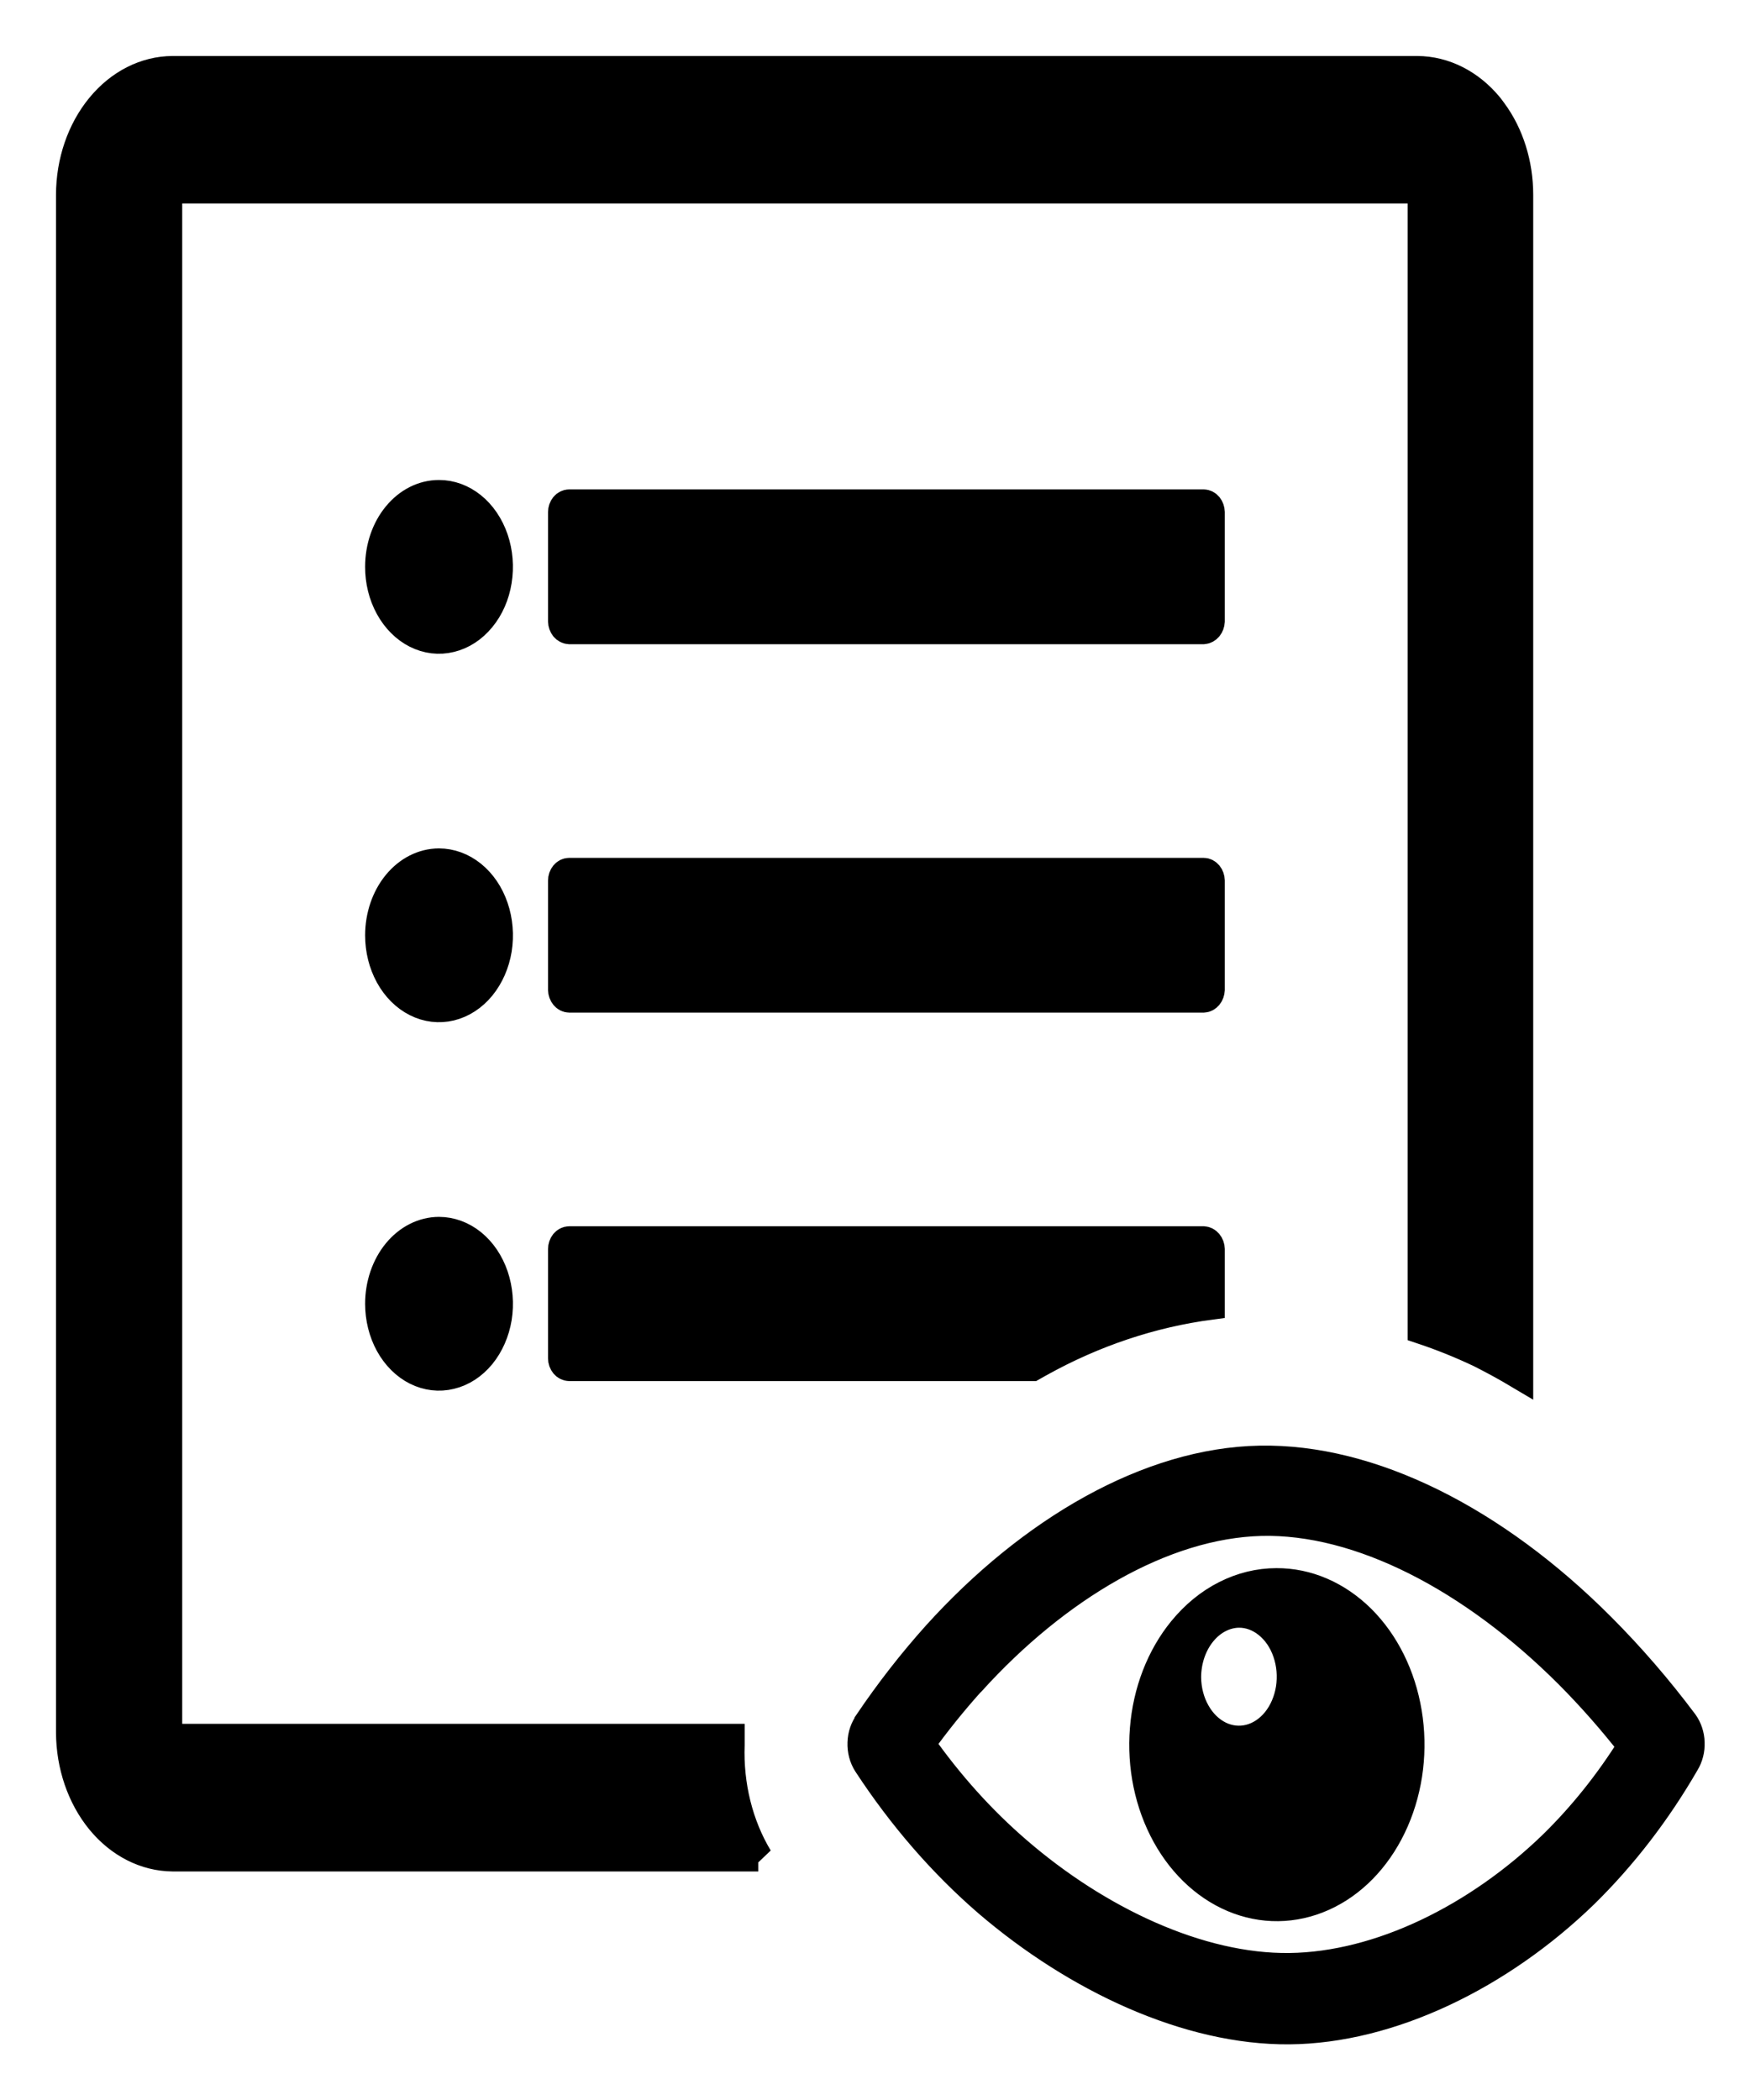 <svg width="25" height="30" viewBox="0 0 25 30" fill="none" xmlns="http://www.w3.org/2000/svg">
<path fill-rule="evenodd" clip-rule="evenodd" d="M18.235 22.602C18.677 22.6 19.105 22.785 19.448 23.124C19.79 23.464 20.025 23.938 20.112 24.464C20.2 24.991 20.134 25.538 19.927 26.012C19.72 26.487 19.384 26.86 18.976 27.066C18.568 27.273 18.114 27.302 17.691 27.147C17.268 26.992 16.902 26.664 16.656 26.218C16.41 25.772 16.298 25.236 16.341 24.701C16.383 24.166 16.576 23.666 16.888 23.285C17.065 23.069 17.274 22.897 17.506 22.78C17.737 22.663 17.985 22.602 18.235 22.602ZM10.833 26.535H2.465C2.077 26.532 1.705 26.343 1.431 26.009C1.157 25.674 1.002 25.222 1 24.75V2.782C1.001 2.31 1.156 1.858 1.431 1.524C1.705 1.19 2.077 1.002 2.465 1H20.247C20.635 1.002 21.006 1.19 21.279 1.524L21.328 1.59C21.57 1.917 21.703 2.342 21.703 2.782V19.644C21.515 19.532 21.328 19.43 21.141 19.336C20.869 19.207 20.591 19.095 20.309 19.001V2.782V2.748L20.296 2.732C20.285 2.717 20.27 2.708 20.255 2.707H2.465C2.449 2.707 2.433 2.715 2.422 2.729C2.41 2.743 2.404 2.762 2.403 2.782V24.75C2.405 24.769 2.413 24.787 2.424 24.8C2.435 24.814 2.449 24.823 2.465 24.826H10.438V24.905V24.926C10.417 25.503 10.558 26.072 10.839 26.539L10.833 26.535ZM12.407 24.598C12.705 24.158 13.028 23.744 13.374 23.358C14.724 21.863 16.41 20.881 17.997 20.852C19.584 20.822 21.351 21.711 22.877 23.242C23.297 23.663 23.692 24.12 24.058 24.609C24.115 24.688 24.149 24.788 24.152 24.893C24.156 24.998 24.13 25.101 24.078 25.186C23.672 25.889 23.186 26.519 22.636 27.059C21.427 28.232 19.856 28.993 18.417 29.005C16.978 29.016 15.384 28.275 14.108 27.182C13.46 26.622 12.881 25.954 12.386 25.197C12.331 25.111 12.303 25.005 12.307 24.896C12.31 24.787 12.346 24.684 12.407 24.605V24.598ZM13.874 24.026C13.623 24.305 13.384 24.601 13.16 24.912C13.565 25.487 14.026 25.999 14.533 26.436C15.684 27.432 17.134 28.116 18.422 28.1C19.711 28.084 21.109 27.391 22.184 26.348C22.604 25.936 22.982 25.464 23.308 24.942C23.027 24.583 22.729 24.244 22.415 23.928C21.03 22.54 19.417 21.708 18.018 21.742C16.618 21.777 15.097 22.679 13.881 24.021L13.874 24.026ZM8.132 17.718H17.194C17.221 17.72 17.246 17.733 17.265 17.756C17.285 17.78 17.296 17.811 17.297 17.844V18.653C16.45 18.765 15.624 19.042 14.85 19.473L14.749 19.53H8.132C8.105 19.529 8.079 19.516 8.06 19.493C8.04 19.469 8.029 19.438 8.029 19.405V17.844C8.029 17.811 8.04 17.779 8.059 17.755C8.078 17.732 8.105 17.718 8.132 17.718ZM6.27 7.057C6.439 7.056 6.605 7.117 6.746 7.231C6.887 7.345 6.997 7.508 7.062 7.698C7.127 7.889 7.144 8.098 7.111 8.301C7.079 8.503 6.997 8.689 6.877 8.834C6.757 8.98 6.605 9.079 6.438 9.119C6.272 9.16 6.1 9.139 5.943 9.06C5.787 8.981 5.653 8.847 5.559 8.675C5.465 8.504 5.415 8.302 5.416 8.096C5.416 7.82 5.506 7.556 5.666 7.362C5.826 7.167 6.043 7.057 6.27 7.057ZM8.132 7.191H17.194C17.221 7.192 17.247 7.205 17.266 7.228C17.285 7.252 17.296 7.283 17.297 7.316V8.877C17.295 8.91 17.284 8.941 17.265 8.964C17.246 8.987 17.22 9.001 17.194 9.003H8.132C8.105 9.001 8.079 8.988 8.06 8.965C8.041 8.941 8.03 8.91 8.029 8.877V7.316C8.029 7.3 8.032 7.284 8.037 7.268C8.042 7.253 8.05 7.239 8.059 7.228C8.069 7.216 8.08 7.207 8.093 7.201C8.105 7.194 8.118 7.191 8.132 7.191ZM6.27 12.32C6.439 12.32 6.605 12.381 6.746 12.495C6.887 12.609 6.997 12.771 7.062 12.962C7.127 13.152 7.144 13.361 7.112 13.563C7.079 13.766 6.997 13.951 6.878 14.097C6.758 14.243 6.606 14.342 6.439 14.383C6.273 14.423 6.101 14.403 5.945 14.324C5.788 14.245 5.654 14.112 5.56 13.94C5.466 13.769 5.416 13.568 5.416 13.362C5.416 13.086 5.506 12.821 5.666 12.626C5.826 12.431 6.043 12.321 6.27 12.32ZM8.132 12.455H17.194C17.221 12.455 17.247 12.469 17.266 12.492C17.285 12.515 17.296 12.547 17.297 12.58V14.141C17.295 14.174 17.284 14.205 17.265 14.228C17.246 14.251 17.22 14.265 17.194 14.266H8.132C8.105 14.265 8.079 14.252 8.06 14.228C8.041 14.205 8.03 14.174 8.029 14.141V12.58C8.029 12.547 8.04 12.515 8.059 12.492C8.078 12.468 8.105 12.455 8.132 12.455ZM6.27 17.584C6.439 17.584 6.605 17.644 6.746 17.758C6.887 17.872 6.997 18.035 7.062 18.225C7.127 18.416 7.144 18.625 7.112 18.827C7.079 19.029 6.997 19.215 6.878 19.361C6.758 19.507 6.606 19.606 6.439 19.646C6.273 19.687 6.101 19.666 5.945 19.588C5.788 19.509 5.654 19.375 5.56 19.204C5.466 19.033 5.416 18.831 5.416 18.625C5.416 18.35 5.506 18.085 5.666 17.89C5.826 17.695 6.043 17.585 6.27 17.584ZM17.698 23.053C17.843 23.052 17.986 23.104 18.108 23.203C18.23 23.301 18.325 23.44 18.381 23.604C18.438 23.768 18.453 23.948 18.426 24.123C18.398 24.297 18.329 24.458 18.227 24.584C18.124 24.711 17.993 24.798 17.85 24.834C17.707 24.87 17.558 24.854 17.423 24.788C17.288 24.721 17.171 24.608 17.089 24.461C17.006 24.315 16.961 24.142 16.959 23.964C16.959 23.725 17.037 23.495 17.175 23.325C17.313 23.154 17.501 23.056 17.698 23.053Z" fill="black"/>
<mask id="mask0_377_2956" style="mask-type:luminance" maskUnits="userSpaceOnUse" x="0" y="0" width="25" height="30">
<path d="M25 0H0V30H25V0Z" fill="white"/>
<path fill-rule="evenodd" clip-rule="evenodd" d="M18.235 22.602C18.677 22.6 19.105 22.785 19.448 23.124C19.79 23.464 20.025 23.938 20.112 24.464C20.2 24.991 20.134 25.538 19.927 26.012C19.72 26.487 19.384 26.86 18.976 27.066C18.568 27.273 18.114 27.302 17.691 27.147C17.268 26.992 16.902 26.664 16.656 26.218C16.41 25.772 16.298 25.236 16.341 24.701C16.383 24.166 16.576 23.666 16.888 23.285C17.065 23.069 17.274 22.897 17.506 22.78C17.737 22.663 17.985 22.602 18.235 22.602ZM10.833 26.535H2.465C2.077 26.532 1.705 26.343 1.431 26.009C1.157 25.674 1.002 25.222 1 24.75V2.782C1.001 2.31 1.156 1.858 1.431 1.524C1.705 1.19 2.077 1.002 2.465 1H20.247C20.635 1.002 21.006 1.19 21.279 1.524L21.328 1.59C21.57 1.917 21.703 2.342 21.703 2.782V19.644C21.515 19.532 21.328 19.43 21.141 19.336C20.869 19.207 20.591 19.095 20.309 19.001V2.782V2.748L20.296 2.732C20.285 2.717 20.27 2.708 20.255 2.707H2.465C2.449 2.707 2.433 2.715 2.422 2.729C2.41 2.743 2.404 2.762 2.403 2.782V24.75C2.405 24.769 2.413 24.787 2.424 24.8C2.435 24.814 2.449 24.823 2.465 24.826H10.438V24.905V24.926C10.417 25.503 10.558 26.072 10.839 26.539L10.833 26.535ZM12.407 24.598C12.705 24.158 13.028 23.744 13.374 23.358C14.724 21.863 16.41 20.881 17.997 20.852C19.584 20.822 21.351 21.711 22.877 23.242C23.297 23.663 23.692 24.12 24.058 24.609C24.115 24.688 24.149 24.788 24.152 24.893C24.156 24.998 24.13 25.101 24.078 25.186C23.672 25.889 23.186 26.519 22.636 27.059C21.427 28.232 19.856 28.993 18.417 29.005C16.978 29.016 15.384 28.275 14.108 27.182C13.46 26.622 12.881 25.954 12.386 25.197C12.331 25.111 12.303 25.005 12.307 24.896C12.31 24.787 12.346 24.684 12.407 24.605V24.598ZM13.874 24.026C13.623 24.305 13.384 24.601 13.16 24.912C13.565 25.487 14.026 25.999 14.533 26.436C15.684 27.432 17.134 28.116 18.422 28.1C19.711 28.084 21.109 27.391 22.184 26.348C22.604 25.936 22.982 25.464 23.308 24.942C23.027 24.583 22.729 24.244 22.415 23.928C21.03 22.54 19.417 21.708 18.018 21.742C16.618 21.777 15.097 22.679 13.881 24.021L13.874 24.026ZM8.132 17.718H17.194C17.221 17.72 17.246 17.733 17.265 17.756C17.285 17.78 17.296 17.811 17.297 17.844V18.653C16.45 18.765 15.624 19.042 14.85 19.473L14.749 19.53H8.132C8.105 19.529 8.079 19.516 8.06 19.493C8.04 19.469 8.029 19.438 8.029 19.405V17.844C8.029 17.811 8.04 17.779 8.059 17.755C8.078 17.732 8.105 17.718 8.132 17.718ZM6.27 7.057C6.439 7.056 6.605 7.117 6.746 7.231C6.887 7.345 6.997 7.508 7.062 7.698C7.127 7.889 7.144 8.098 7.111 8.301C7.079 8.503 6.997 8.689 6.877 8.834C6.757 8.98 6.605 9.079 6.438 9.119C6.272 9.16 6.1 9.139 5.943 9.06C5.787 8.981 5.653 8.847 5.559 8.675C5.465 8.504 5.415 8.302 5.416 8.096C5.416 7.82 5.506 7.556 5.666 7.362C5.826 7.167 6.043 7.057 6.27 7.057ZM8.132 7.191H17.194C17.221 7.192 17.247 7.205 17.266 7.228C17.285 7.252 17.296 7.283 17.297 7.316V8.877C17.295 8.91 17.284 8.941 17.265 8.964C17.246 8.987 17.22 9.001 17.194 9.003H8.132C8.105 9.001 8.079 8.988 8.06 8.965C8.041 8.941 8.03 8.91 8.029 8.877V7.316C8.029 7.3 8.032 7.284 8.037 7.268C8.042 7.253 8.05 7.239 8.059 7.228C8.069 7.216 8.08 7.207 8.093 7.201C8.105 7.194 8.118 7.191 8.132 7.191ZM6.27 12.32C6.439 12.32 6.605 12.381 6.746 12.495C6.887 12.609 6.997 12.771 7.062 12.962C7.127 13.152 7.144 13.361 7.112 13.563C7.079 13.766 6.997 13.951 6.878 14.097C6.758 14.243 6.606 14.342 6.439 14.383C6.273 14.423 6.101 14.403 5.945 14.324C5.788 14.245 5.654 14.112 5.56 13.94C5.466 13.769 5.416 13.568 5.416 13.362C5.416 13.086 5.506 12.821 5.666 12.626C5.826 12.431 6.043 12.321 6.27 12.32ZM8.132 12.455H17.194C17.221 12.455 17.247 12.469 17.266 12.492C17.285 12.515 17.296 12.547 17.297 12.58V14.141C17.295 14.174 17.284 14.205 17.265 14.228C17.246 14.251 17.22 14.265 17.194 14.266H8.132C8.105 14.265 8.079 14.252 8.06 14.228C8.041 14.205 8.03 14.174 8.029 14.141V12.58C8.029 12.547 8.04 12.515 8.059 12.492C8.078 12.468 8.105 12.455 8.132 12.455ZM6.27 17.584C6.439 17.584 6.605 17.644 6.746 17.758C6.887 17.872 6.997 18.035 7.062 18.225C7.127 18.416 7.144 18.625 7.112 18.827C7.079 19.029 6.997 19.215 6.878 19.361C6.758 19.507 6.606 19.606 6.439 19.646C6.273 19.687 6.101 19.666 5.945 19.588C5.788 19.509 5.654 19.375 5.56 19.204C5.466 19.033 5.416 18.831 5.416 18.625C5.416 18.35 5.506 18.085 5.666 17.89C5.826 17.695 6.043 17.585 6.27 17.584ZM17.698 23.053C17.843 23.052 17.986 23.104 18.108 23.203C18.23 23.301 18.325 23.44 18.381 23.604C18.438 23.768 18.453 23.948 18.426 24.123C18.398 24.297 18.329 24.458 18.227 24.584C18.124 24.711 17.993 24.798 17.85 24.834C17.707 24.87 17.558 24.854 17.423 24.788C17.288 24.721 17.171 24.608 17.089 24.461C17.006 24.315 16.961 24.142 16.959 23.964C16.959 23.725 17.037 23.495 17.175 23.325C17.313 23.154 17.501 23.056 17.698 23.053Z" fill="black"/>
</mask>
<g mask="url(#mask0_377_2956)">
<path fill-rule="evenodd" clip-rule="evenodd" d="M18.235 22.602C18.677 22.6 19.105 22.785 19.448 23.124C19.79 23.464 20.025 23.938 20.112 24.464C20.2 24.991 20.134 25.538 19.927 26.012C19.72 26.487 19.384 26.86 18.976 27.066C18.568 27.273 18.114 27.302 17.691 27.147C17.268 26.992 16.902 26.664 16.656 26.218C16.41 25.772 16.298 25.236 16.341 24.701C16.383 24.166 16.576 23.666 16.888 23.285C17.065 23.069 17.274 22.897 17.506 22.78C17.737 22.663 17.985 22.602 18.235 22.602ZM10.833 26.535H2.465C2.077 26.532 1.705 26.343 1.431 26.009C1.157 25.674 1.002 25.222 1 24.75V2.782C1.001 2.31 1.156 1.858 1.431 1.524C1.705 1.19 2.077 1.002 2.465 1H20.247C20.635 1.002 21.006 1.19 21.279 1.524L21.328 1.59C21.57 1.917 21.703 2.342 21.703 2.782V19.644C21.515 19.532 21.328 19.43 21.141 19.336C20.869 19.207 20.591 19.095 20.309 19.001V2.782V2.748L20.296 2.732C20.285 2.717 20.27 2.708 20.255 2.707H2.465C2.449 2.707 2.433 2.715 2.422 2.729C2.41 2.743 2.404 2.762 2.403 2.782V24.75C2.405 24.769 2.413 24.787 2.424 24.8C2.435 24.814 2.449 24.823 2.465 24.826H10.438V24.905V24.926C10.417 25.503 10.558 26.072 10.839 26.539L10.833 26.535ZM12.407 24.598C12.705 24.158 13.028 23.744 13.374 23.358C14.724 21.863 16.41 20.881 17.997 20.852C19.584 20.822 21.351 21.711 22.877 23.242C23.297 23.663 23.692 24.12 24.058 24.609C24.115 24.688 24.149 24.788 24.152 24.893C24.156 24.998 24.13 25.101 24.078 25.186C23.672 25.889 23.186 26.519 22.636 27.059C21.427 28.232 19.856 28.993 18.417 29.005C16.978 29.016 15.384 28.275 14.108 27.182C13.46 26.622 12.881 25.954 12.386 25.197C12.331 25.111 12.303 25.005 12.307 24.896C12.31 24.787 12.346 24.684 12.407 24.605V24.598ZM13.874 24.026C13.623 24.305 13.384 24.601 13.16 24.912C13.565 25.487 14.026 25.999 14.533 26.436C15.684 27.432 17.134 28.116 18.422 28.1C19.711 28.084 21.109 27.391 22.184 26.348C22.604 25.936 22.982 25.464 23.308 24.942C23.027 24.583 22.729 24.244 22.415 23.928C21.03 22.54 19.417 21.708 18.018 21.742C16.618 21.777 15.097 22.679 13.881 24.021L13.874 24.026ZM8.132 17.718H17.194C17.221 17.72 17.246 17.733 17.265 17.756C17.285 17.78 17.296 17.811 17.297 17.844V18.653C16.45 18.765 15.624 19.042 14.85 19.473L14.749 19.53H8.132C8.105 19.529 8.079 19.516 8.06 19.493C8.04 19.469 8.029 19.438 8.029 19.405V17.844C8.029 17.811 8.04 17.779 8.059 17.755C8.078 17.732 8.105 17.718 8.132 17.718ZM6.27 7.057C6.439 7.056 6.605 7.117 6.746 7.231C6.887 7.345 6.997 7.508 7.062 7.698C7.127 7.889 7.144 8.098 7.111 8.301C7.079 8.503 6.997 8.689 6.877 8.834C6.757 8.98 6.605 9.079 6.438 9.119C6.272 9.16 6.1 9.139 5.943 9.06C5.787 8.981 5.653 8.847 5.559 8.675C5.465 8.504 5.415 8.302 5.416 8.096C5.416 7.82 5.506 7.556 5.666 7.362C5.826 7.167 6.043 7.057 6.27 7.057ZM8.132 7.191H17.194C17.221 7.192 17.247 7.205 17.266 7.228C17.285 7.252 17.296 7.283 17.297 7.316V8.877C17.295 8.91 17.284 8.941 17.265 8.964C17.246 8.987 17.22 9.001 17.194 9.003H8.132C8.105 9.001 8.079 8.988 8.06 8.965C8.041 8.941 8.03 8.91 8.029 8.877V7.316C8.029 7.3 8.032 7.284 8.037 7.268C8.042 7.253 8.05 7.239 8.059 7.228C8.069 7.216 8.08 7.207 8.093 7.201C8.105 7.194 8.118 7.191 8.132 7.191ZM6.27 12.32C6.439 12.32 6.605 12.381 6.746 12.495C6.887 12.609 6.997 12.771 7.062 12.962C7.127 13.152 7.144 13.361 7.112 13.563C7.079 13.766 6.997 13.951 6.878 14.097C6.758 14.243 6.606 14.342 6.439 14.383C6.273 14.423 6.101 14.403 5.945 14.324C5.788 14.245 5.654 14.112 5.56 13.94C5.466 13.769 5.416 13.568 5.416 13.362C5.416 13.086 5.506 12.821 5.666 12.626C5.826 12.431 6.043 12.321 6.27 12.32ZM8.132 12.455H17.194C17.221 12.455 17.247 12.469 17.266 12.492C17.285 12.515 17.296 12.547 17.297 12.58V14.141C17.295 14.174 17.284 14.205 17.265 14.228C17.246 14.251 17.22 14.265 17.194 14.266H8.132C8.105 14.265 8.079 14.252 8.06 14.228C8.041 14.205 8.03 14.174 8.029 14.141V12.58C8.029 12.547 8.04 12.515 8.059 12.492C8.078 12.468 8.105 12.455 8.132 12.455ZM6.27 17.584C6.439 17.584 6.605 17.644 6.746 17.758C6.887 17.872 6.997 18.035 7.062 18.225C7.127 18.416 7.144 18.625 7.112 18.827C7.079 19.029 6.997 19.215 6.878 19.361C6.758 19.507 6.606 19.606 6.439 19.646C6.273 19.687 6.101 19.666 5.945 19.588C5.788 19.509 5.654 19.375 5.56 19.204C5.466 19.033 5.416 18.831 5.416 18.625C5.416 18.35 5.506 18.085 5.666 17.89C5.826 17.695 6.043 17.585 6.27 17.584ZM17.698 23.053C17.843 23.052 17.986 23.104 18.108 23.203C18.23 23.301 18.325 23.44 18.381 23.604C18.438 23.768 18.453 23.948 18.426 24.123C18.398 24.297 18.329 24.458 18.227 24.584C18.124 24.711 17.993 24.798 17.85 24.834C17.707 24.87 17.558 24.854 17.423 24.788C17.288 24.721 17.171 24.608 17.089 24.461C17.006 24.315 16.961 24.142 16.959 23.964C16.959 23.725 17.037 23.495 17.175 23.325C17.313 23.154 17.501 23.056 17.698 23.053Z" stroke="black" stroke-width="0.4"/>
</g>
</svg>
